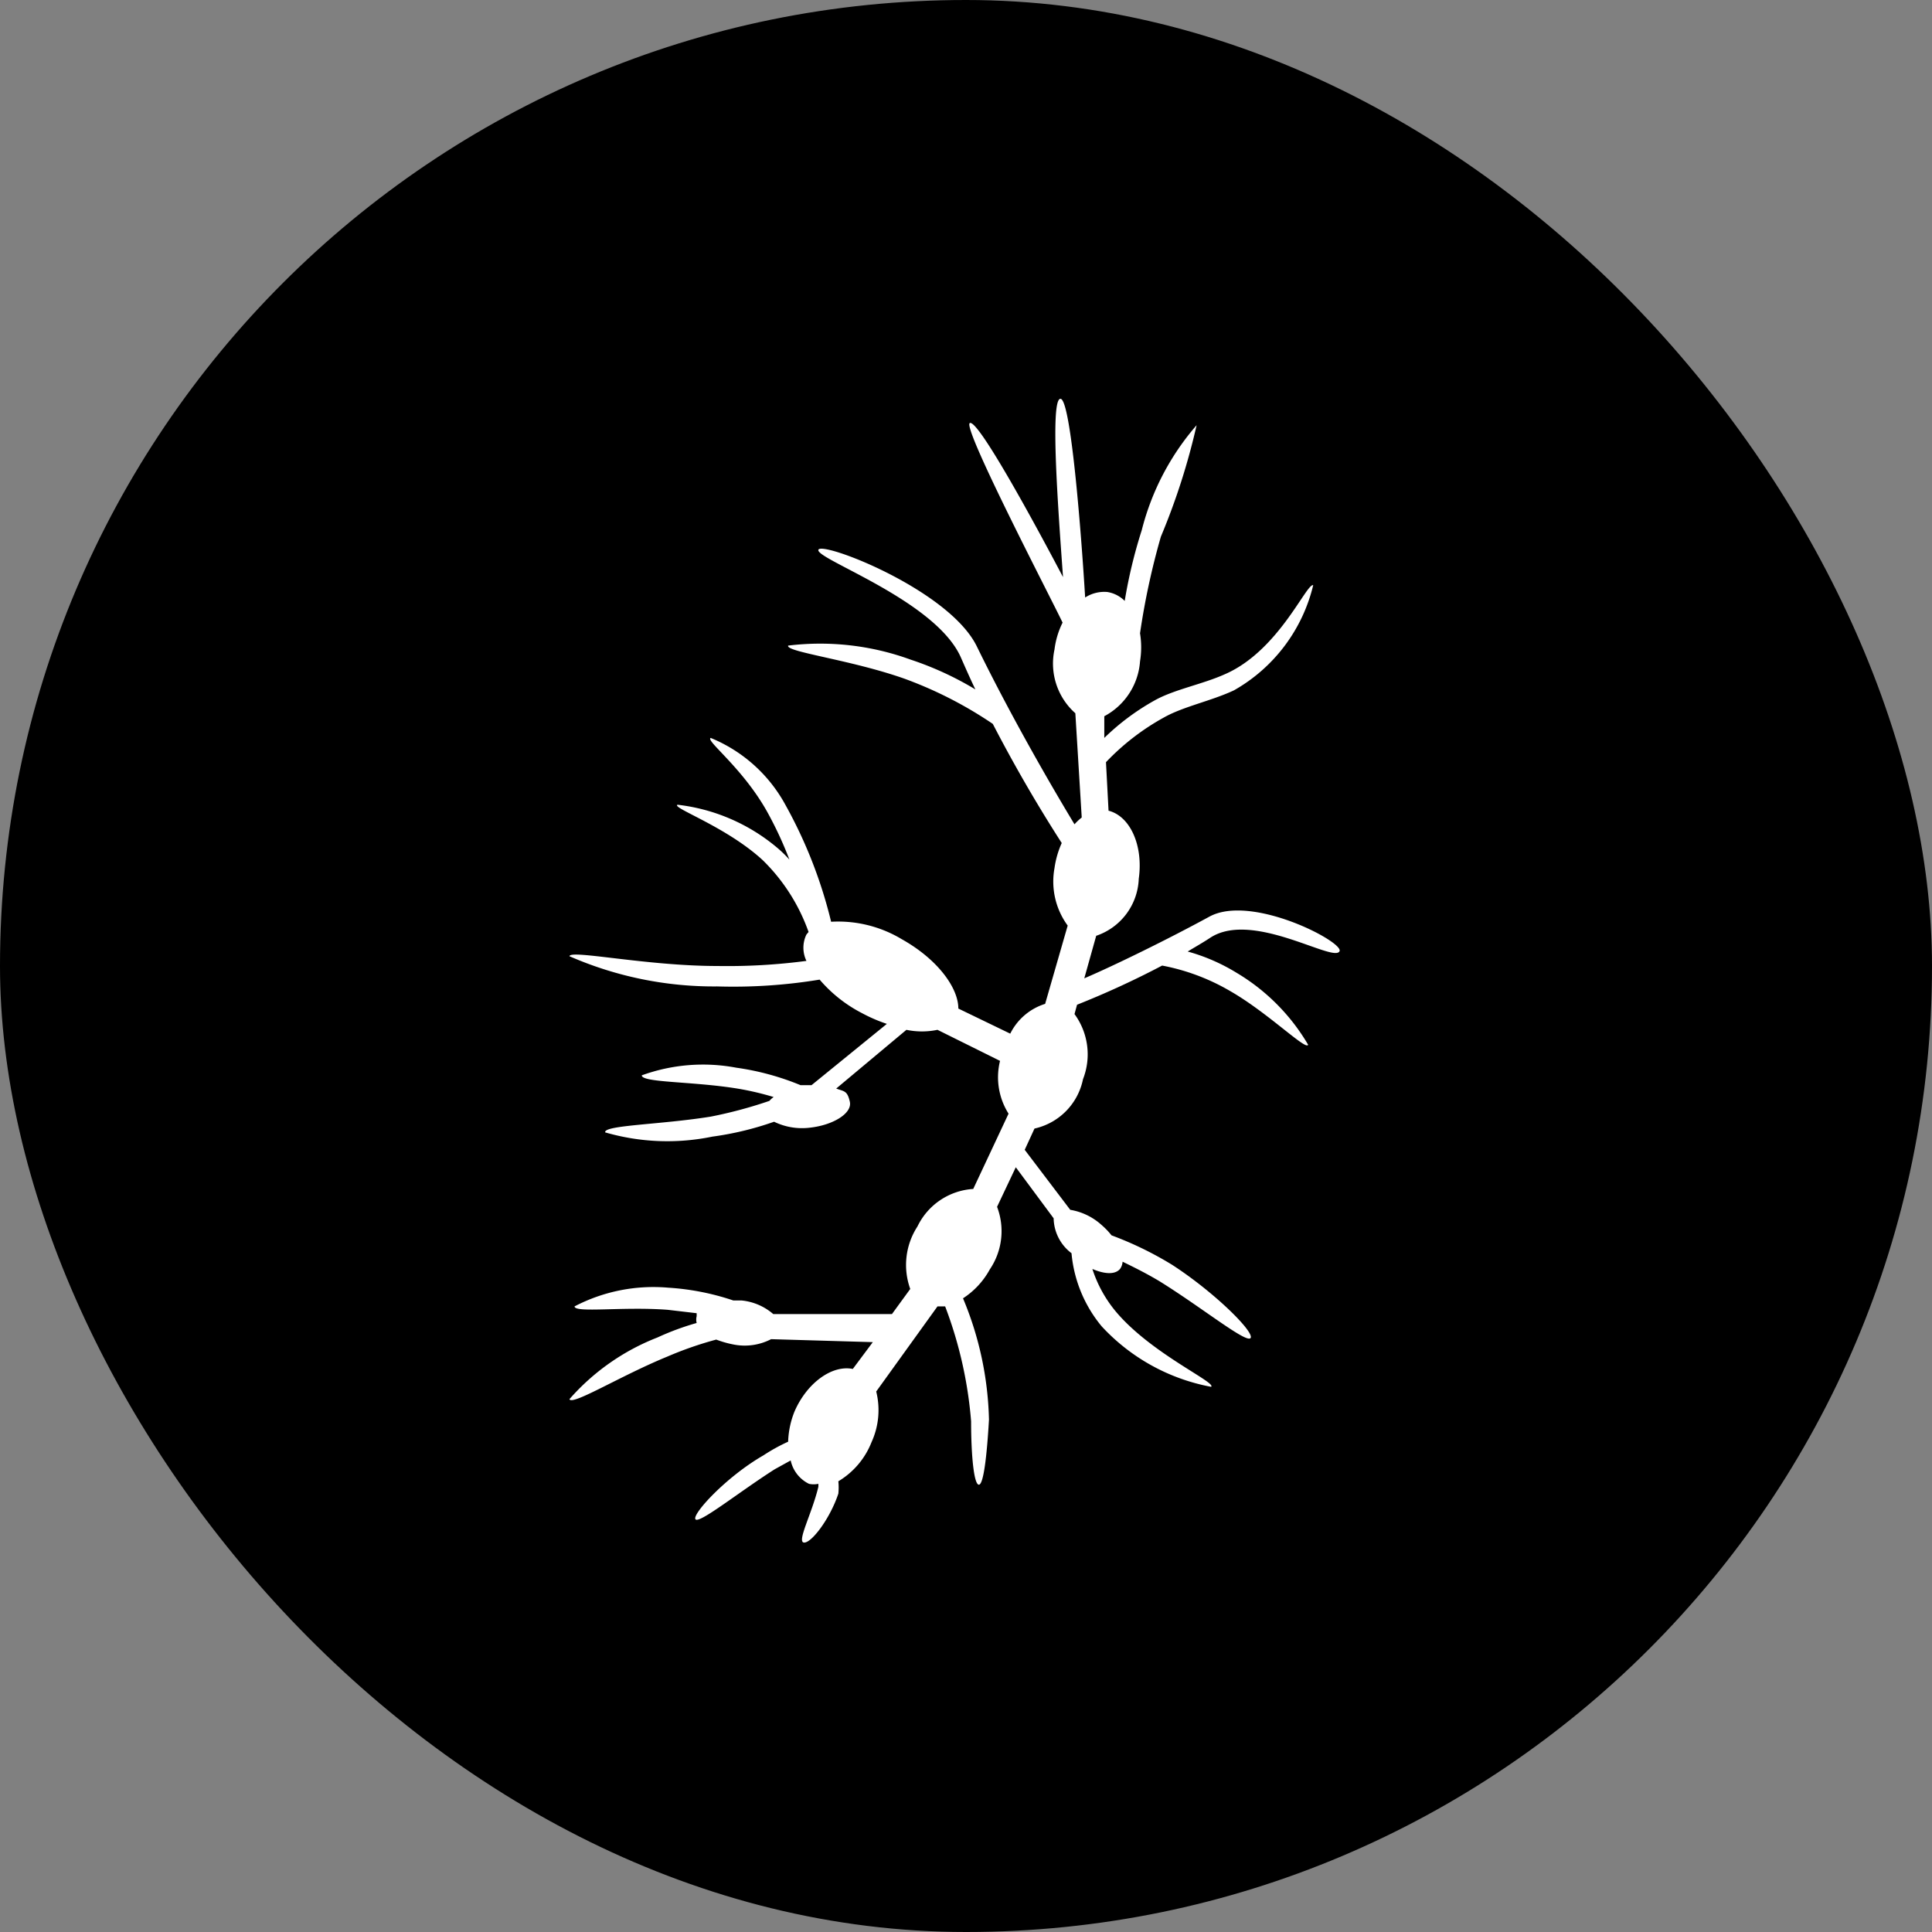 <svg xmlns="http://www.w3.org/2000/svg" width="112" height="112" fill="none" viewBox="0 0 112 112">
    <rect x="0" y="0" width="112" height="112" fill="#808080" stroke="none"/>
    <g clip-path="url(#a)">
        <rect width="112" height="112" fill="currentColor" rx="56"/>
        <path fill="#fff" d="M77.657 55.137c.222-.543-5.106-3.33-7.548-1.998S64.535 56 62.857 56.715l.691-2.466a3.63 3.63 0 0 0 2.467-3.306c.271-1.924-.494-3.626-1.752-3.946l-.148-2.812a13.8 13.8 0 0 1 3.355-2.59c1.135-.642 2.763-.962 4.07-1.579a9.57 9.57 0 0 0 4.588-6.093c-.395-.123-1.998 3.799-5.106 5.156-1.307.592-2.96.888-4.095 1.529a13.8 13.8 0 0 0-2.91 2.17v-1.257a3.92 3.92 0 0 0 2.072-3.182 5.1 5.1 0 0 0 0-1.628c.276-1.892.68-3.763 1.208-5.6a39 39 0 0 0 2.072-6.462 14.8 14.8 0 0 0-3.182 6.092 28.5 28.5 0 0 0-.986 4.095 1.83 1.83 0 0 0-1.012-.518 2.05 2.05 0 0 0-1.282.32c-.198-3.305-.814-11.519-1.431-11.519s-.123 6.537.148 10.336c-1.751-3.33-4.933-9.152-5.402-8.93s4.711 10.163 5.377 11.569a4.8 4.8 0 0 0-.468 1.554 3.85 3.85 0 0 0 1.208 3.7l.37 6.043q-.228.179-.419.395c-1.135-1.875-3.577-6.043-5.673-10.335-1.628-3.281-9.028-6.118-9.176-5.575s6.808 2.935 8.263 6.24c.271.617.543 1.234.839 1.85a18.5 18.5 0 0 0-3.75-1.726 15.3 15.3 0 0 0-7.104-.814c-.148.37 3.626.814 6.759 1.924a23.4 23.4 0 0 1 5.106 2.615 85 85 0 0 0 3.996 6.906c-.21.463-.35.953-.42 1.456a4.32 4.32 0 0 0 .765 3.33l-1.307 4.538a3.38 3.38 0 0 0-2.023 1.727l-3.009-1.455c0-1.209-1.209-2.862-3.28-4.021a7.15 7.15 0 0 0-4.095-1.011 27 27 0 0 0-2.64-6.759 8.66 8.66 0 0 0-4.341-3.897c-.32.148 1.85 1.726 3.28 4.292q.739 1.337 1.283 2.762a7 7 0 0 0-.74-.715 10.9 10.9 0 0 0-5.747-2.467c-.37.173 2.812 1.258 4.933 3.207a10.9 10.9 0 0 1 2.664 4.169l-.123.148a1.75 1.75 0 0 0 0 1.529 35 35 0 0 1-5.155.296c-4.144 0-8.535-.962-8.584-.567a20.9 20.9 0 0 0 8.559 1.751c1.99.06 3.98-.071 5.945-.395a8.1 8.1 0 0 0 2.466 1.949q.688.37 1.431.617l-4.366 3.552h-.641a15.3 15.3 0 0 0-3.725-1.012 10.4 10.4 0 0 0-5.476.444c0 .42 2.812.346 5.377.74q1.153.179 2.27.518a1.1 1.1 0 0 0-.247.222q-1.671.573-3.404.913c-2.91.469-6.216.493-6.117.913 2.02.587 4.154.671 6.216.246a18 18 0 0 0 3.576-.863 3.7 3.7 0 0 0 2.072.345c1.357-.148 2.467-.838 2.319-1.504s-.345-.592-.79-.765l4.07-3.404a4.4 4.4 0 0 0 1.801 0l3.626 1.8a3.95 3.95 0 0 0 .494 3.06l-2.048 4.365a3.85 3.85 0 0 0-3.231 2.171 4.1 4.1 0 0 0-.42 3.626l-1.06 1.455h-6.882a3.3 3.3 0 0 0-1.85-.789h-.469a14.6 14.6 0 0 0-3.774-.74 9.87 9.87 0 0 0-5.426 1.085c0 .395 2.812 0 5.402.198l1.677.197v.173a.8.8 0 0 0 0 .394q-1.168.33-2.27.839a13.1 13.1 0 0 0-5.105 3.577c.148.394 2.96-1.357 5.673-2.467q1.382-.596 2.837-.987.516.197 1.06.296a3.33 3.33 0 0 0 2.122-.32l5.895.172-1.16 1.554c-1.208-.246-2.663.814-3.379 2.467a5.1 5.1 0 0 0-.37 1.751q-.746.339-1.43.79c-2.146 1.233-4.12 3.379-3.947 3.7.173.32 2.467-1.53 4.588-2.886l.937-.518a1.97 1.97 0 0 0 1.061 1.356c.179.038.364.038.543 0q.005.087 0 .173c-.37 1.554-1.258 3.182-.839 3.231.42.05 1.505-1.356 1.998-2.836a3.6 3.6 0 0 0 0-.716 4.6 4.6 0 0 0 1.924-2.269c.42-.92.516-1.954.271-2.935l3.552-4.934h.444a24.1 24.1 0 0 1 1.505 6.66c0 2.072.173 3.651.444 3.676.271.024.469-1.628.592-3.774a19.3 19.3 0 0 0-1.505-7.03 4.66 4.66 0 0 0 1.554-1.678 3.95 3.95 0 0 0 .42-3.626l1.085-2.294 2.195 2.96a2.59 2.59 0 0 0 1.036 2.023 7.7 7.7 0 0 0 1.752 4.243 11.52 11.52 0 0 0 6.339 3.502c.345-.246-3.478-1.924-5.525-4.366a7.4 7.4 0 0 1-1.357-2.466c.69.296 1.307.345 1.603 0a.8.8 0 0 0 .148-.42c.666.321 1.406.691 2.146 1.135 2.467 1.53 5.082 3.65 5.279 3.28s-2.121-2.663-4.563-4.242a20 20 0 0 0-3.503-1.702 4.3 4.3 0 0 0-.567-.592 3.58 3.58 0 0 0-1.826-.888l-2.639-3.478.567-1.233a3.68 3.68 0 0 0 2.812-2.862 3.95 3.95 0 0 0-.493-3.774l.148-.542a51 51 0 0 0 4.933-2.27c1.391.264 2.726.764 3.947 1.48 2.195 1.258 4.415 3.478 4.514 3.108a11.8 11.8 0 0 0-4.144-4.168 11 11 0 0 0-2.837-1.234c.444-.271.888-.518 1.332-.814 2.467-1.578 7.178 1.505 7.474.79"/>
    </g>
    <defs>
        <clipPath id="a">
            <path fill="#fff" d="M0 0h112v112H0z"/>
        </clipPath>
    </defs>
</svg>